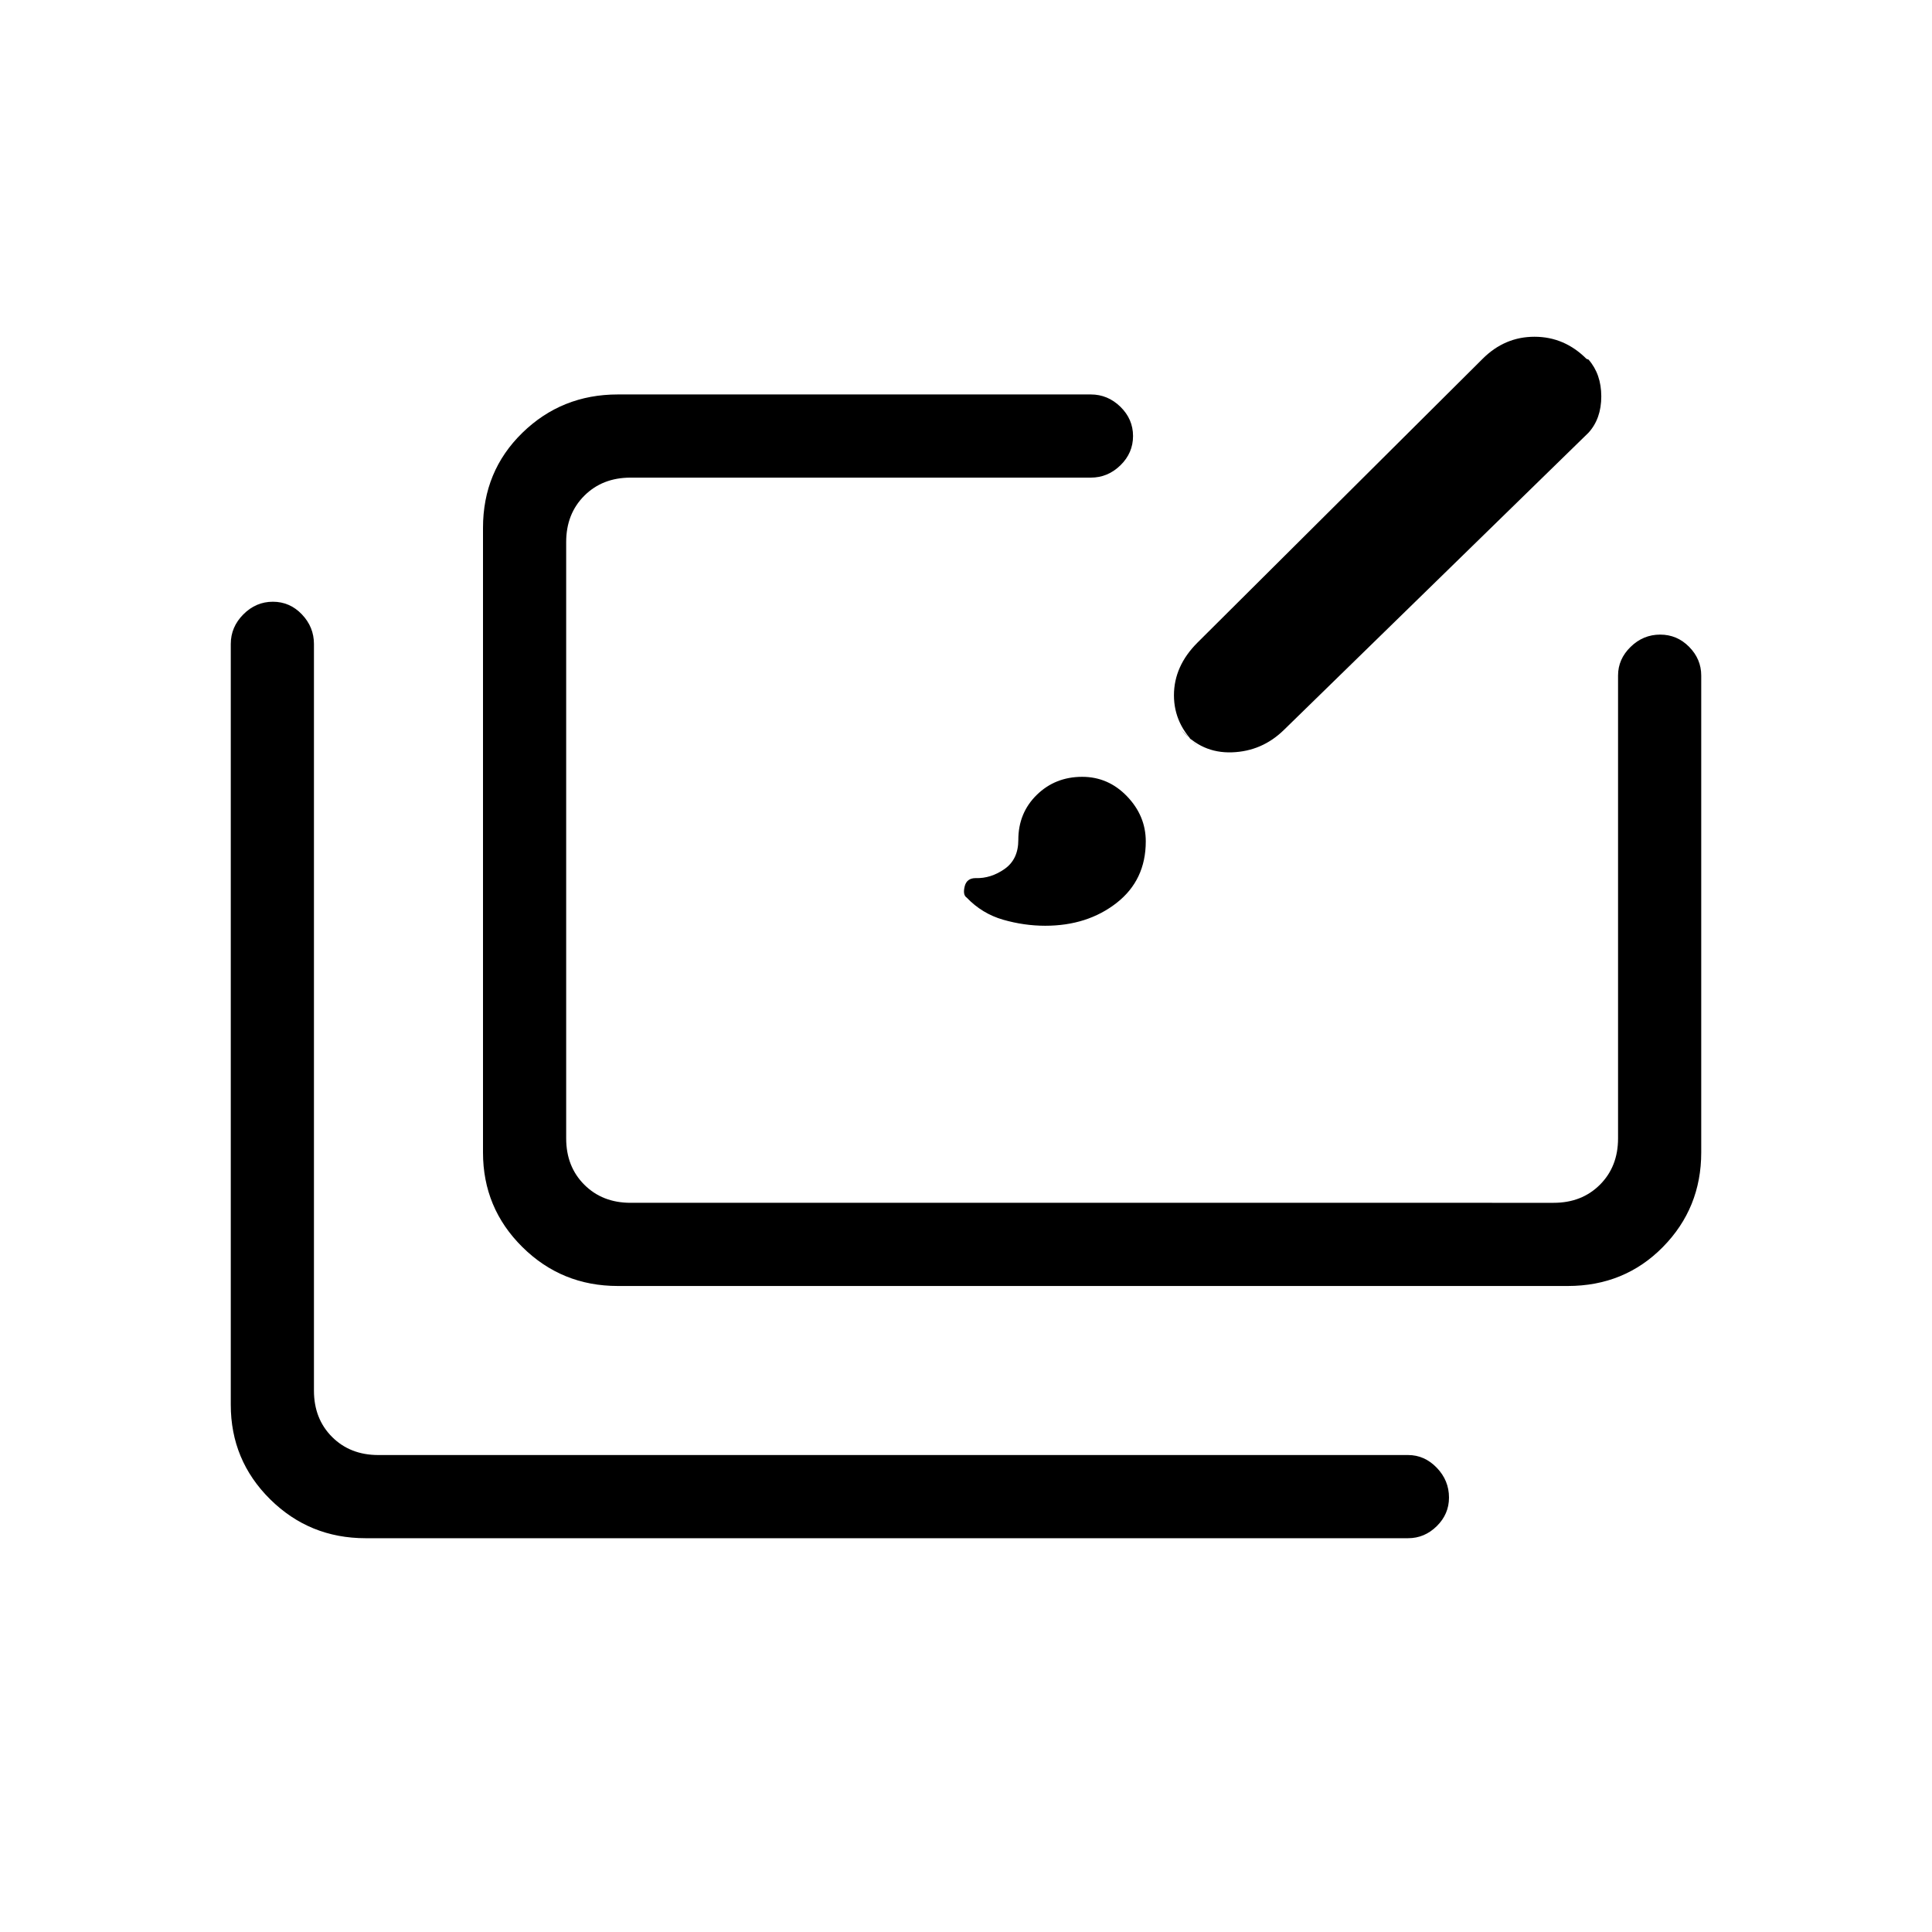 <svg xmlns="http://www.w3.org/2000/svg" height="40" viewBox="0 -960 960 960" width="40"><path d="M181.67-195.67q-27.89 0-47.45-19.36-19.55-19.36-19.55-46.97v-378q0-8.45 6.25-14.73 6.25-6.27 14.66-6.27 8.42 0 14.42 6.27 6 6.28 6 14.73v371q0 14 9 23t23 9h511.67q8.16 0 14.25 6.31 6.08 6.31 6.08 14.82 0 8.22-6.08 14.21-6.09 5.99-14.25 5.99h-518ZM307-321q-27.89 0-47.44-19.36Q240-359.72 240-387.33v-310.34q0-28.2 19.56-47.27Q279.11-764 307-764h235q8.45 0 14.73 6.13 6.27 6.13 6.27 14.54 0 8.42-6.27 14.54-6.28 6.12-14.73 6.12H313.33q-14 0-23 9t-9 23v296.34q0 14 9 23t23 9H772q14 0 23-9t9-23v-230q0-8.17 6.25-14.25 6.25-6.09 14.67-6.09 8.41 0 14.41 6.09 6 6.08 6 14.25v237q0 27.61-19.06 46.97Q807.2-321 779-321H307Zm212.36-179q-10.47 0-20.92-3-10.44-3-18.11-11-2-1.33-1-5.5t5.46-4.17q7.54.24 14.38-4.54Q506-533 506-542.67q0-13.39 9.17-22.36 9.17-8.97 22.57-8.97 12.97 0 22.28 9.69t9.31 22.4q0 19.24-14.52 30.58Q540.29-500 519.36-500ZM587-597.33l8 8q-11.67-10.7-11.67-25.18 0-14.49 11.67-26.16l141.67-141q10.97-11 25.81-11 14.85 0 25.85 11l1 .34q6.34 7.27 6.34 18.3 0 11.03-6.34 18.03L638-597.33q-10.88 10.66-25.89 11.16-15.02.5-25.11-11.16Z"/></svg>